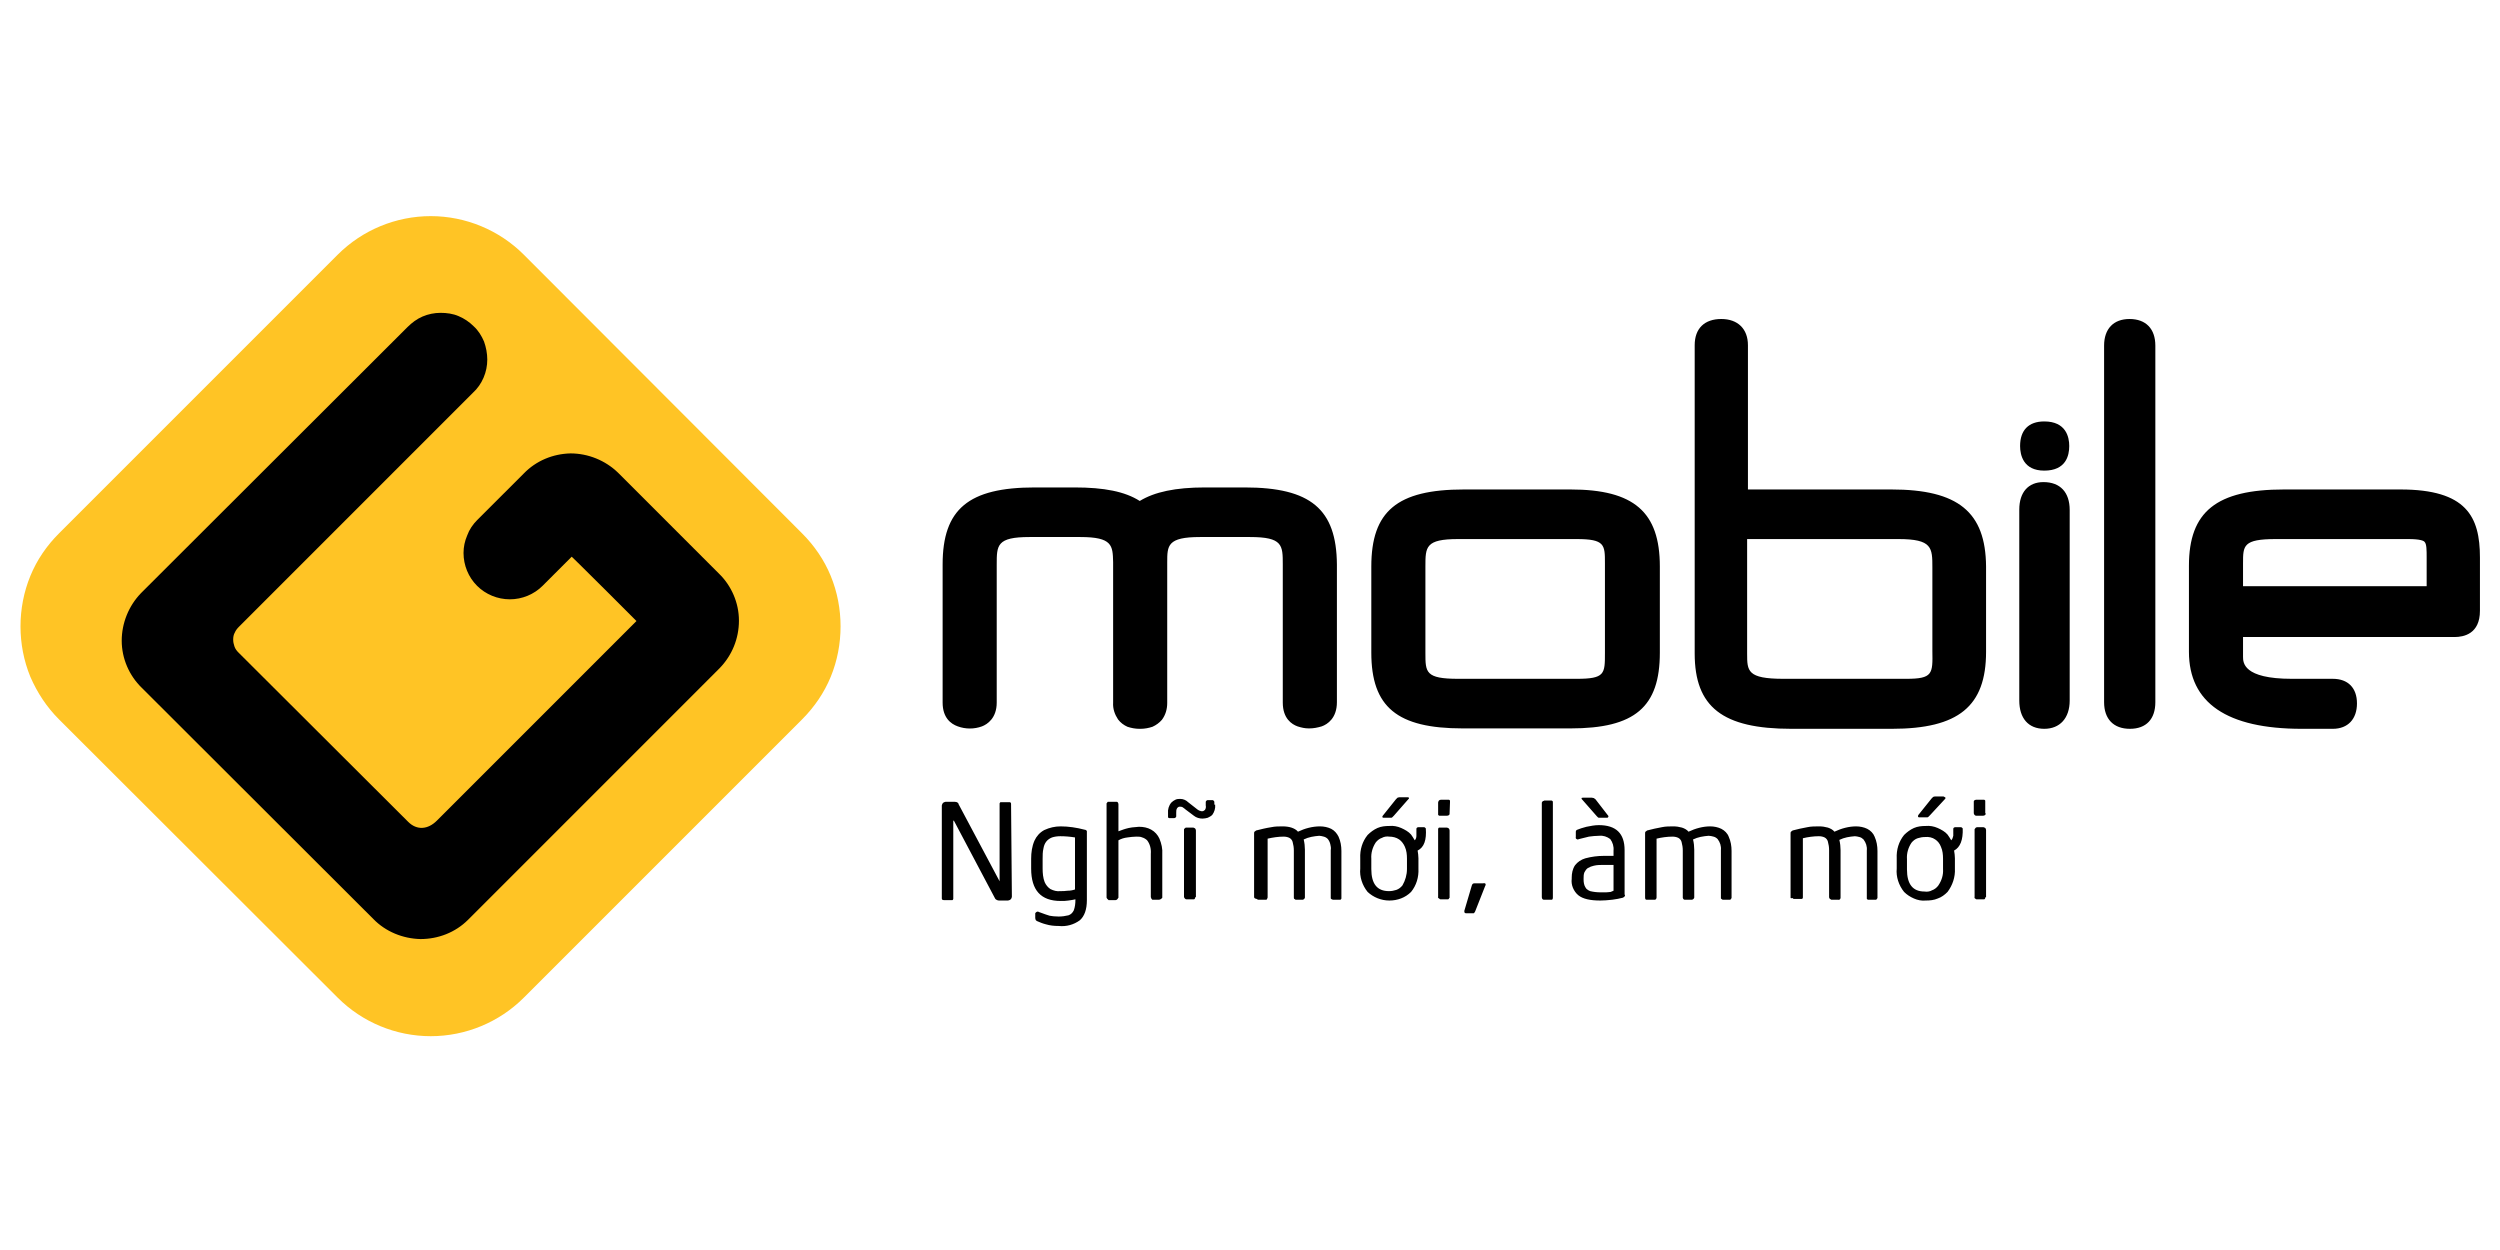 <svg width="80" height="40" viewBox="0 0 80 40" fill="none" xmlns="http://www.w3.org/2000/svg">
<path fill-rule="evenodd" clip-rule="evenodd" d="M62.531 27.218C62.544 27.296 62.557 27.388 62.557 27.467V27.794C62.571 28.07 62.479 28.332 62.321 28.542C62.23 28.634 62.125 28.713 62.007 28.752C61.889 28.804 61.757 28.817 61.626 28.817C61.495 28.831 61.364 28.804 61.246 28.752C61.128 28.7 61.023 28.634 60.931 28.542C60.761 28.332 60.669 28.057 60.695 27.794V27.467C60.682 27.191 60.761 26.929 60.931 26.719C61.023 26.627 61.128 26.549 61.246 26.496C61.364 26.444 61.495 26.431 61.626 26.431C61.757 26.418 61.889 26.444 62.007 26.496C62.125 26.549 62.243 26.614 62.321 26.706C62.361 26.759 62.4 26.824 62.439 26.89L62.439 26.89C62.479 26.85 62.492 26.798 62.505 26.745V26.522C62.505 26.496 62.531 26.47 62.571 26.47H62.741C62.754 26.47 62.767 26.47 62.78 26.483L62.807 26.509C62.82 26.877 62.728 27.113 62.531 27.218ZM62.177 27.808V27.48C62.177 27.349 62.164 27.218 62.111 27.099C62.072 26.994 62.007 26.916 61.928 26.863C61.836 26.798 61.718 26.772 61.6 26.785C61.521 26.785 61.443 26.798 61.364 26.824C61.285 26.85 61.22 26.903 61.167 26.968C61.062 27.126 61.01 27.309 61.023 27.493V27.821C61.023 28.293 61.207 28.529 61.587 28.529C61.666 28.542 61.757 28.529 61.823 28.49C61.902 28.463 61.967 28.411 62.02 28.345C62.138 28.175 62.19 27.991 62.177 27.808ZM62.256 25.539C62.256 25.552 62.243 25.565 62.243 25.565L61.757 26.09L61.705 26.142C61.692 26.155 61.679 26.155 61.653 26.155H61.416C61.39 26.155 61.377 26.142 61.377 26.129V26.103C61.377 26.096 61.38 26.093 61.384 26.09C61.387 26.086 61.39 26.083 61.39 26.076L61.81 25.552L61.862 25.5C61.869 25.5 61.879 25.496 61.889 25.493C61.898 25.49 61.908 25.486 61.915 25.486H62.19C62.2 25.491 62.209 25.495 62.216 25.499C62.247 25.514 62.256 25.518 62.256 25.539ZM45.39 27.467C45.39 27.388 45.377 27.296 45.364 27.218C45.574 27.113 45.652 26.877 45.626 26.509L45.6 26.483C45.587 26.47 45.574 26.47 45.56 26.47H45.39C45.351 26.47 45.325 26.496 45.325 26.522V26.745C45.325 26.798 45.311 26.85 45.272 26.89C45.233 26.824 45.193 26.759 45.154 26.706C45.075 26.614 44.957 26.549 44.839 26.496C44.721 26.444 44.59 26.418 44.459 26.431C44.328 26.431 44.197 26.444 44.079 26.496C43.961 26.549 43.856 26.627 43.764 26.719C43.593 26.929 43.515 27.191 43.528 27.467V27.795C43.502 28.057 43.593 28.332 43.764 28.542C43.947 28.713 44.197 28.817 44.459 28.817C44.721 28.817 44.97 28.726 45.154 28.542C45.325 28.332 45.403 28.07 45.39 27.795V27.467ZM45.023 27.48V27.808C45.023 27.991 44.97 28.175 44.879 28.332C44.826 28.398 44.761 28.45 44.682 28.477C44.603 28.503 44.525 28.516 44.446 28.516C44.065 28.516 43.882 28.28 43.882 27.808V27.48C43.869 27.296 43.921 27.113 44.026 26.955C44.079 26.89 44.144 26.837 44.223 26.811C44.288 26.772 44.38 26.759 44.459 26.772C44.564 26.772 44.682 26.798 44.774 26.863C44.852 26.916 44.918 27.008 44.957 27.099C45.01 27.218 45.023 27.349 45.023 27.48ZM45.088 25.552V25.539C45.088 25.526 45.075 25.513 45.049 25.513H44.774C44.767 25.513 44.757 25.516 44.747 25.519L44.747 25.519C44.738 25.522 44.728 25.526 44.721 25.526L44.669 25.578L44.249 26.103C44.236 26.116 44.236 26.129 44.236 26.142C44.236 26.155 44.249 26.168 44.275 26.168H44.511C44.525 26.168 44.538 26.168 44.551 26.155L44.603 26.103L45.075 25.565L45.088 25.552ZM38.793 26.076C38.859 25.985 38.898 25.867 38.885 25.749H38.859V25.67C38.859 25.644 38.846 25.631 38.833 25.617C38.826 25.617 38.823 25.614 38.819 25.611C38.816 25.608 38.813 25.604 38.806 25.604H38.78H38.649C38.623 25.604 38.61 25.617 38.597 25.631C38.597 25.637 38.593 25.64 38.59 25.644C38.587 25.647 38.584 25.65 38.584 25.657V25.683V25.775C38.597 25.827 38.584 25.88 38.557 25.919C38.551 25.926 38.544 25.929 38.538 25.932C38.531 25.936 38.525 25.939 38.518 25.945C38.505 25.959 38.479 25.959 38.465 25.959C38.439 25.959 38.426 25.959 38.4 25.945C38.382 25.945 38.365 25.934 38.347 25.922C38.339 25.916 38.33 25.91 38.321 25.906L38.02 25.67C37.954 25.604 37.862 25.565 37.77 25.565C37.718 25.565 37.665 25.565 37.613 25.591C37.56 25.617 37.521 25.644 37.482 25.683C37.403 25.775 37.364 25.906 37.377 26.024V26.116V26.142C37.377 26.155 37.377 26.168 37.39 26.168C37.397 26.168 37.4 26.172 37.403 26.175C37.406 26.178 37.41 26.181 37.416 26.181H37.443H37.574C37.587 26.181 37.613 26.168 37.626 26.155C37.626 26.149 37.629 26.145 37.633 26.142C37.636 26.139 37.639 26.136 37.639 26.129V26.103V26.011C37.639 25.959 37.639 25.906 37.665 25.867C37.665 25.858 37.677 25.849 37.689 25.84L37.689 25.84C37.695 25.836 37.7 25.832 37.705 25.827C37.718 25.814 37.731 25.814 37.757 25.814C37.783 25.814 37.81 25.814 37.836 25.827C37.875 25.854 37.915 25.88 37.941 25.906L38.203 26.103C38.282 26.168 38.387 26.195 38.479 26.195C38.544 26.195 38.597 26.181 38.649 26.168C38.702 26.142 38.754 26.116 38.793 26.076ZM38.242 28.739V28.713H38.269V26.575C38.269 26.549 38.256 26.522 38.242 26.509C38.236 26.506 38.229 26.502 38.224 26.499C38.208 26.49 38.196 26.483 38.177 26.483H37.98H37.954C37.948 26.483 37.945 26.483 37.942 26.484C37.938 26.485 37.935 26.489 37.928 26.496L37.928 26.496L37.928 26.496C37.923 26.501 37.918 26.504 37.913 26.507C37.907 26.511 37.901 26.514 37.901 26.522C37.888 26.522 37.888 26.535 37.888 26.549V28.7C37.888 28.713 37.901 28.739 37.915 28.752L37.915 28.752C37.928 28.765 37.941 28.778 37.967 28.778H38.164H38.203C38.216 28.778 38.216 28.778 38.229 28.765C38.229 28.759 38.233 28.755 38.236 28.752C38.239 28.749 38.242 28.745 38.242 28.739ZM32.38 28.686V28.686L32.354 25.735V25.735C32.354 25.722 32.354 25.696 32.341 25.683C32.334 25.683 32.331 25.68 32.328 25.677C32.325 25.673 32.321 25.67 32.315 25.67H32.288H32.053H32.026C32.013 25.67 32.013 25.67 32 25.683L32 25.683C32 25.69 31.997 25.693 31.993 25.696C31.99 25.7 31.987 25.703 31.987 25.709V25.735V28.201L30.675 25.735C30.675 25.709 30.649 25.683 30.623 25.67C30.584 25.657 30.544 25.657 30.505 25.657H30.505H30.269C30.253 25.657 30.243 25.661 30.234 25.665C30.227 25.668 30.222 25.67 30.216 25.67C30.203 25.67 30.19 25.683 30.177 25.696L30.177 25.696L30.177 25.696C30.164 25.709 30.151 25.722 30.151 25.735C30.138 25.762 30.138 25.775 30.138 25.788V28.752C30.138 28.791 30.164 28.804 30.216 28.804H30.439H30.466C30.479 28.804 30.492 28.804 30.492 28.791C30.492 28.785 30.495 28.781 30.498 28.778C30.502 28.775 30.505 28.772 30.505 28.765V28.739V26.273C30.505 26.26 30.518 26.26 30.518 26.26C30.531 26.26 30.531 26.273 30.531 26.273L31.843 28.752C31.856 28.778 31.882 28.791 31.908 28.804C31.934 28.817 31.961 28.817 31.987 28.817H31.987H32.249C32.264 28.817 32.275 28.813 32.284 28.809C32.291 28.807 32.296 28.804 32.302 28.804C32.315 28.804 32.328 28.791 32.341 28.778C32.354 28.765 32.367 28.752 32.367 28.739C32.38 28.713 32.38 28.7 32.38 28.686ZM34.19 29.29C34.085 29.316 33.98 29.329 33.875 29.329C33.757 29.329 33.652 29.316 33.587 29.303C33.507 29.28 33.417 29.247 33.3 29.204L33.3 29.204L33.246 29.185C33.233 29.172 33.219 29.172 33.206 29.172H33.206H33.206C33.193 29.172 33.18 29.172 33.167 29.185C33.162 29.19 33.157 29.193 33.153 29.195C33.146 29.2 33.141 29.203 33.141 29.211C33.128 29.211 33.128 29.224 33.128 29.237V29.237V29.381C33.128 29.388 33.131 29.398 33.134 29.408L33.134 29.408L33.134 29.408C33.138 29.418 33.141 29.427 33.141 29.434C33.141 29.443 33.153 29.451 33.164 29.46C33.17 29.465 33.176 29.469 33.18 29.473L33.18 29.473C33.272 29.513 33.364 29.552 33.469 29.578C33.6 29.617 33.731 29.631 33.875 29.631C34.124 29.657 34.361 29.591 34.557 29.447C34.702 29.316 34.78 29.106 34.78 28.804V26.64V26.601C34.78 26.601 34.78 26.588 34.767 26.575C34.754 26.562 34.728 26.549 34.702 26.549C34.452 26.483 34.19 26.444 33.941 26.444C33.757 26.444 33.587 26.483 33.416 26.562C33.272 26.64 33.167 26.759 33.102 26.903C33.023 27.086 32.997 27.283 32.997 27.48V27.795C32.997 28.49 33.311 28.831 33.941 28.831C34.033 28.831 34.111 28.831 34.19 28.817C34.282 28.804 34.361 28.791 34.413 28.778V28.804C34.413 28.909 34.4 29.027 34.361 29.132C34.321 29.211 34.269 29.263 34.19 29.29ZM34.4 26.798V28.463C34.321 28.49 34.242 28.503 34.164 28.503C34.085 28.516 34.006 28.516 33.928 28.516C33.823 28.529 33.718 28.503 33.613 28.45C33.534 28.398 33.469 28.319 33.429 28.227C33.377 28.096 33.364 27.939 33.364 27.795V27.48C33.364 27.375 33.364 27.257 33.39 27.152C33.403 27.073 33.429 26.995 33.482 26.929C33.534 26.863 33.6 26.824 33.665 26.798C33.744 26.772 33.836 26.759 33.928 26.759C34.085 26.759 34.242 26.772 34.4 26.798ZM37.193 28.713C37.193 28.726 37.193 28.739 37.18 28.739C37.18 28.747 37.175 28.75 37.168 28.754C37.164 28.757 37.159 28.76 37.154 28.765L37.154 28.765C37.141 28.778 37.141 28.778 37.128 28.778C37.115 28.778 37.102 28.791 37.102 28.791H36.905H36.879C36.87 28.791 36.867 28.786 36.863 28.779C36.86 28.775 36.857 28.77 36.852 28.765L36.852 28.765C36.839 28.752 36.839 28.752 36.839 28.739C36.839 28.726 36.826 28.713 36.826 28.713V27.322C36.839 27.165 36.8 27.008 36.708 26.89C36.669 26.85 36.603 26.811 36.551 26.798C36.498 26.772 36.433 26.772 36.367 26.772C36.275 26.772 36.17 26.785 36.079 26.798C35.974 26.811 35.882 26.837 35.79 26.89V28.713C35.79 28.726 35.79 28.739 35.777 28.739C35.777 28.745 35.774 28.749 35.77 28.752C35.767 28.755 35.764 28.759 35.764 28.765L35.738 28.791C35.731 28.791 35.724 28.794 35.718 28.798C35.711 28.801 35.705 28.804 35.698 28.804H35.502H35.475L35.449 28.778L35.423 28.752C35.423 28.739 35.41 28.726 35.41 28.726V25.722C35.41 25.709 35.41 25.696 35.423 25.696C35.423 25.69 35.426 25.686 35.429 25.683C35.433 25.68 35.436 25.677 35.436 25.67L35.436 25.67C35.444 25.662 35.447 25.659 35.45 25.658C35.453 25.657 35.457 25.657 35.462 25.657H35.488H35.698H35.738C35.751 25.657 35.764 25.67 35.764 25.67C35.777 25.683 35.79 25.709 35.79 25.735V26.601L35.79 26.601C35.895 26.562 36 26.522 36.118 26.496C36.19 26.478 36.262 26.473 36.338 26.467C36.373 26.464 36.409 26.461 36.446 26.457C36.59 26.457 36.721 26.483 36.839 26.549C36.957 26.614 37.049 26.719 37.102 26.837C37.167 26.994 37.206 27.165 37.193 27.335V28.713ZM40.131 28.713V26.68C40.131 26.654 40.131 26.627 40.144 26.614C40.151 26.608 40.161 26.601 40.17 26.595C40.18 26.588 40.19 26.581 40.197 26.575C40.354 26.535 40.511 26.496 40.682 26.47C40.8 26.444 40.931 26.444 41.049 26.444C41.141 26.444 41.246 26.457 41.325 26.483C41.403 26.509 41.482 26.549 41.535 26.614C41.757 26.509 41.993 26.444 42.243 26.444C42.361 26.444 42.492 26.47 42.597 26.522C42.702 26.575 42.78 26.667 42.833 26.772C42.898 26.916 42.925 27.073 42.925 27.231V28.726V28.752C42.925 28.759 42.921 28.762 42.918 28.765C42.915 28.768 42.911 28.772 42.911 28.778C42.898 28.791 42.898 28.791 42.885 28.791H42.859H42.662C42.649 28.791 42.636 28.791 42.623 28.778C42.61 28.778 42.597 28.765 42.597 28.765C42.584 28.752 42.584 28.752 42.584 28.739V28.739V28.713V27.204C42.597 27.139 42.584 27.073 42.571 27.021C42.557 26.955 42.531 26.903 42.492 26.85C42.453 26.811 42.413 26.785 42.361 26.772C42.308 26.759 42.256 26.745 42.216 26.745C42.046 26.759 41.875 26.785 41.718 26.863C41.744 26.968 41.757 27.086 41.757 27.191V28.7V28.726C41.757 28.732 41.754 28.735 41.751 28.739C41.748 28.742 41.744 28.745 41.744 28.752C41.744 28.76 41.739 28.763 41.732 28.767C41.728 28.77 41.723 28.773 41.718 28.778C41.705 28.791 41.692 28.791 41.692 28.791H41.469C41.456 28.791 41.443 28.791 41.443 28.778C41.436 28.778 41.433 28.775 41.429 28.772C41.426 28.768 41.423 28.765 41.416 28.765C41.403 28.752 41.403 28.726 41.403 28.713V28.713V27.218C41.403 27.126 41.39 27.034 41.364 26.942C41.351 26.89 41.312 26.837 41.259 26.811C41.207 26.785 41.141 26.772 41.075 26.772C40.905 26.772 40.734 26.798 40.564 26.837V28.713C40.564 28.732 40.557 28.744 40.548 28.759L40.548 28.759L40.548 28.759L40.548 28.759C40.545 28.765 40.541 28.771 40.538 28.778C40.538 28.791 40.525 28.791 40.511 28.791H40.485H40.262C40.249 28.791 40.249 28.791 40.236 28.778C40.23 28.778 40.226 28.775 40.223 28.772C40.22 28.768 40.216 28.765 40.21 28.765C40.151 28.753 40.145 28.741 40.135 28.72L40.131 28.713ZM46.387 26.024V26.05C46.387 26.057 46.383 26.06 46.38 26.063C46.377 26.067 46.374 26.07 46.374 26.076C46.361 26.09 46.334 26.103 46.308 26.103H46.085H46.059C46.052 26.103 46.049 26.099 46.046 26.096C46.042 26.093 46.039 26.09 46.033 26.09C46.02 26.076 46.02 26.076 46.02 26.063V26.037V25.683C46.02 25.664 46.027 25.652 46.035 25.636C46.039 25.631 46.042 25.625 46.046 25.617C46.059 25.604 46.085 25.591 46.111 25.591H46.321H46.361C46.374 25.591 46.387 25.604 46.387 25.604C46.4 25.617 46.4 25.617 46.4 25.631V25.631V25.67L46.387 26.024ZM46.387 28.713C46.387 28.726 46.387 28.739 46.374 28.739C46.374 28.745 46.37 28.749 46.367 28.752C46.364 28.755 46.361 28.759 46.361 28.765C46.347 28.778 46.347 28.778 46.334 28.778H46.308H46.098C46.085 28.778 46.072 28.778 46.072 28.765C46.066 28.765 46.062 28.762 46.059 28.759C46.056 28.755 46.052 28.752 46.046 28.752L46.02 28.726C46.02 28.721 46.018 28.716 46.016 28.711C46.013 28.704 46.011 28.7 46.02 28.7V26.549V26.522C46.02 26.516 46.023 26.513 46.026 26.509C46.029 26.506 46.033 26.503 46.033 26.496C46.046 26.483 46.046 26.483 46.059 26.483H46.085H46.295C46.314 26.483 46.326 26.49 46.342 26.499C46.347 26.502 46.353 26.506 46.361 26.509C46.374 26.522 46.387 26.549 46.387 26.575V28.713ZM47.528 28.345C47.541 28.332 47.541 28.319 47.541 28.306C47.541 28.267 47.515 28.254 47.449 28.267H47.174C47.134 28.267 47.108 28.293 47.095 28.345L46.859 29.145V29.172C46.859 29.211 46.885 29.224 46.911 29.224H47.121H47.147C47.16 29.224 47.174 29.224 47.174 29.211C47.193 29.192 47.198 29.18 47.205 29.164C47.207 29.159 47.209 29.152 47.213 29.145L47.528 28.345ZM49.692 28.713C49.692 28.739 49.692 28.752 49.679 28.778C49.671 28.786 49.668 28.789 49.664 28.79C49.661 28.791 49.658 28.791 49.653 28.791H49.626H49.416H49.39C49.39 28.791 49.377 28.778 49.364 28.778C49.351 28.765 49.338 28.739 49.338 28.713V25.696C49.338 25.67 49.351 25.657 49.364 25.644C49.377 25.631 49.377 25.631 49.39 25.631C49.403 25.631 49.416 25.617 49.416 25.617H49.626H49.653C49.659 25.617 49.662 25.621 49.666 25.624C49.669 25.627 49.672 25.631 49.679 25.631C49.692 25.644 49.692 25.67 49.692 25.683V28.713ZM51.987 28.686C52 28.673 52 28.66 52 28.634H51.987V27.204C51.987 26.667 51.711 26.404 51.161 26.404C51.029 26.404 50.898 26.431 50.767 26.457L50.717 26.471C50.638 26.493 50.554 26.516 50.479 26.549C50.465 26.549 50.452 26.562 50.439 26.575C50.426 26.588 50.426 26.614 50.426 26.627V26.798C50.418 26.806 50.42 26.809 50.423 26.813C50.424 26.816 50.426 26.819 50.426 26.824C50.431 26.829 50.434 26.834 50.437 26.838C50.441 26.845 50.444 26.85 50.452 26.85C50.465 26.863 50.479 26.863 50.492 26.863C50.498 26.863 50.505 26.86 50.511 26.857C50.518 26.854 50.525 26.85 50.531 26.85L50.846 26.772C50.951 26.759 51.056 26.745 51.174 26.745C51.305 26.732 51.423 26.772 51.528 26.85C51.606 26.955 51.646 27.086 51.633 27.218V27.388H51.318C51.121 27.388 50.925 27.414 50.728 27.467C50.597 27.506 50.479 27.585 50.4 27.69C50.321 27.808 50.295 27.952 50.295 28.083V28.122C50.282 28.214 50.295 28.319 50.334 28.411C50.374 28.503 50.426 28.581 50.505 28.647C50.649 28.765 50.885 28.817 51.213 28.817C51.333 28.817 51.442 28.806 51.561 28.794L51.593 28.791C51.711 28.778 51.829 28.752 51.934 28.726C51.961 28.712 51.974 28.699 51.987 28.686ZM51.423 26.168C51.449 26.168 51.462 26.155 51.462 26.142C51.462 26.142 51.462 26.129 51.475 26.116L51.462 26.103L51.056 25.578C51.049 25.572 51.039 25.565 51.029 25.558L51.029 25.558C51.02 25.552 51.01 25.545 51.003 25.539C50.99 25.539 50.98 25.535 50.97 25.532C50.961 25.529 50.951 25.526 50.938 25.526H50.662C50.623 25.526 50.61 25.526 50.61 25.552C50.61 25.565 50.61 25.565 50.623 25.578L50.623 25.578L51.095 26.116L51.134 26.155C51.134 26.155 51.148 26.168 51.161 26.168H51.2H51.423ZM51.633 27.677V28.503L51.541 28.542C51.523 28.542 51.502 28.545 51.479 28.548C51.453 28.551 51.425 28.555 51.397 28.555H51.226C51.108 28.555 50.99 28.542 50.885 28.516C50.879 28.513 50.872 28.51 50.865 28.506C50.841 28.496 50.813 28.483 50.793 28.463C50.767 28.45 50.741 28.411 50.728 28.385C50.688 28.319 50.675 28.227 50.675 28.149V28.109C50.675 28.044 50.675 27.978 50.702 27.913C50.728 27.86 50.767 27.808 50.806 27.781C50.872 27.742 50.938 27.716 51.003 27.703C51.108 27.677 51.213 27.677 51.318 27.677H51.633ZM52.643 28.713V26.68C52.643 26.654 52.643 26.627 52.656 26.614C52.662 26.608 52.672 26.601 52.682 26.595C52.692 26.588 52.702 26.581 52.708 26.575C52.865 26.535 53.023 26.496 53.18 26.47C53.298 26.444 53.429 26.444 53.547 26.444C53.639 26.444 53.731 26.457 53.823 26.483C53.902 26.509 53.98 26.549 54.033 26.614C54.256 26.509 54.492 26.444 54.728 26.444C54.846 26.444 54.977 26.47 55.082 26.522C55.187 26.575 55.279 26.667 55.318 26.772C55.384 26.916 55.41 27.073 55.41 27.231V28.726C55.41 28.739 55.41 28.752 55.397 28.752C55.397 28.759 55.393 28.762 55.39 28.765C55.387 28.768 55.384 28.772 55.384 28.778C55.376 28.786 55.373 28.789 55.369 28.79C55.366 28.791 55.363 28.791 55.357 28.791H55.331H55.134C55.121 28.791 55.108 28.791 55.108 28.778C55.102 28.778 55.098 28.775 55.095 28.772C55.092 28.768 55.089 28.765 55.082 28.765C55.074 28.758 55.071 28.754 55.07 28.75C55.069 28.748 55.069 28.744 55.069 28.739V28.713V27.204C55.082 27.073 55.043 26.955 54.964 26.85C54.925 26.811 54.885 26.785 54.833 26.772C54.78 26.759 54.728 26.745 54.675 26.745C54.505 26.759 54.334 26.785 54.177 26.863C54.203 26.968 54.216 27.086 54.216 27.191V28.7C54.216 28.726 54.216 28.739 54.203 28.752L54.177 28.778C54.164 28.778 54.151 28.791 54.151 28.791H53.928H53.902C53.895 28.791 53.892 28.788 53.889 28.785C53.885 28.781 53.882 28.778 53.875 28.778C53.862 28.765 53.849 28.739 53.849 28.726V27.218C53.849 27.126 53.836 27.034 53.81 26.942C53.797 26.89 53.757 26.837 53.705 26.811C53.652 26.785 53.587 26.772 53.521 26.772C53.351 26.772 53.167 26.798 53.01 26.837V28.713C53.01 28.739 53.01 28.752 52.984 28.778C52.97 28.791 52.97 28.791 52.957 28.791H52.931H52.708H52.682C52.675 28.791 52.672 28.788 52.669 28.785C52.666 28.781 52.662 28.778 52.656 28.778C52.643 28.752 52.643 28.739 52.643 28.713ZM57.298 26.68V28.713C57.298 28.739 57.298 28.752 57.351 28.739C57.364 28.739 57.364 28.739 57.377 28.752C57.39 28.765 57.39 28.765 57.403 28.765H57.626H57.652C57.666 28.765 57.679 28.765 57.679 28.752C57.679 28.745 57.682 28.742 57.685 28.739C57.688 28.735 57.692 28.732 57.692 28.726V28.7V26.824C57.849 26.785 58.033 26.759 58.203 26.759C58.269 26.759 58.334 26.772 58.387 26.798C58.439 26.824 58.479 26.877 58.492 26.929C58.518 27.021 58.531 27.113 58.531 27.204V28.713C58.531 28.726 58.544 28.752 58.557 28.765C58.564 28.765 58.567 28.768 58.571 28.772C58.574 28.775 58.577 28.778 58.584 28.778C58.584 28.791 58.597 28.791 58.61 28.791H58.833C58.833 28.799 58.838 28.797 58.845 28.795C58.849 28.793 58.854 28.791 58.859 28.791C58.864 28.786 58.869 28.783 58.873 28.78C58.88 28.776 58.885 28.773 58.885 28.765C58.885 28.759 58.889 28.755 58.892 28.752C58.895 28.749 58.898 28.745 58.898 28.739V28.713V27.204C58.898 27.099 58.885 26.981 58.859 26.877C59.016 26.798 59.187 26.772 59.357 26.759C59.397 26.759 59.449 26.772 59.502 26.785C59.554 26.798 59.593 26.824 59.633 26.863C59.712 26.968 59.751 27.086 59.738 27.218V28.726V28.752C59.738 28.765 59.738 28.765 59.751 28.778C59.757 28.778 59.761 28.781 59.764 28.785C59.767 28.788 59.77 28.791 59.777 28.791H59.803H60H60.026C60.032 28.791 60.035 28.791 60.038 28.79C60.042 28.789 60.045 28.786 60.052 28.778C60.052 28.772 60.056 28.768 60.059 28.765C60.062 28.762 60.066 28.759 60.066 28.752C60.079 28.752 60.079 28.739 60.079 28.726V27.231C60.079 27.073 60.052 26.916 59.987 26.772C59.947 26.667 59.856 26.575 59.751 26.522C59.646 26.47 59.515 26.444 59.397 26.444C59.161 26.444 58.925 26.509 58.702 26.614C58.649 26.549 58.571 26.509 58.492 26.483C58.4 26.457 58.308 26.444 58.216 26.444C58.085 26.444 57.954 26.444 57.836 26.47C57.679 26.496 57.521 26.535 57.364 26.575C57.357 26.581 57.347 26.588 57.338 26.595C57.328 26.601 57.318 26.608 57.312 26.614C57.298 26.627 57.298 26.654 57.298 26.68ZM63.541 26.05V26.024H63.528V25.67V25.631C63.528 25.617 63.528 25.617 63.515 25.604L63.515 25.604C63.515 25.604 63.502 25.591 63.488 25.591H63.449H63.239C63.213 25.591 63.187 25.604 63.174 25.617C63.174 25.617 63.161 25.631 63.161 25.644V25.683V26.024C63.161 26.031 63.164 26.037 63.167 26.044C63.17 26.05 63.174 26.057 63.174 26.063L63.2 26.09C63.206 26.09 63.21 26.093 63.213 26.096C63.216 26.099 63.22 26.103 63.226 26.103H63.252H63.462C63.488 26.103 63.515 26.09 63.528 26.076C63.528 26.07 63.531 26.067 63.534 26.063C63.538 26.06 63.541 26.057 63.541 26.05ZM63.528 28.739V28.713H63.554V26.562C63.554 26.535 63.541 26.509 63.528 26.496C63.521 26.493 63.515 26.489 63.509 26.486C63.494 26.477 63.481 26.47 63.462 26.47H63.266C63.252 26.47 63.226 26.483 63.213 26.496C63.213 26.503 63.21 26.506 63.206 26.509C63.203 26.513 63.2 26.516 63.2 26.522C63.187 26.522 63.187 26.535 63.187 26.549V28.7C63.179 28.7 63.181 28.704 63.183 28.711C63.185 28.716 63.187 28.721 63.187 28.726C63.187 28.739 63.187 28.739 63.2 28.752C63.206 28.752 63.21 28.755 63.213 28.759C63.216 28.762 63.22 28.765 63.226 28.765C63.226 28.778 63.239 28.778 63.252 28.778H63.449H63.488C63.502 28.778 63.502 28.778 63.515 28.765C63.515 28.759 63.518 28.755 63.521 28.752C63.525 28.749 63.528 28.745 63.528 28.739Z" fill="black"/>
<path fill-rule="evenodd" clip-rule="evenodd" d="M55.934 15.663H60.525C62.662 15.663 63.541 16.385 63.554 18.129V20.857C63.554 22.601 62.675 23.322 60.538 23.322H57.325C55.121 23.322 54.23 22.627 54.23 20.909V11.047C54.23 10.509 54.544 10.208 55.082 10.208C55.607 10.208 55.934 10.522 55.934 11.047V15.663ZM57.075 21.722H60.997C61.849 21.722 61.849 21.565 61.836 20.831V18.168C61.836 17.526 61.836 17.25 60.748 17.25H55.908V20.909C55.908 21.473 55.908 21.722 57.075 21.722ZM65.416 13.486C64.918 13.486 64.643 13.762 64.643 14.273C64.643 14.562 64.748 15.06 65.416 15.06C66.112 15.06 66.216 14.575 66.216 14.273C66.216 13.985 66.112 13.486 65.416 13.486ZM50.256 15.663H46.846C44.708 15.663 43.882 16.358 43.882 18.129V20.883C43.882 22.627 44.708 23.309 46.807 23.309H50.256C52.315 23.309 53.115 22.627 53.115 20.883V18.129C53.115 16.385 52.289 15.663 50.256 15.663ZM45.613 18.129C45.613 17.5 45.613 17.25 46.662 17.25H50.453C51.358 17.25 51.358 17.434 51.358 18.024V20.896C51.358 21.565 51.358 21.722 50.453 21.722H46.662C45.613 21.722 45.613 21.513 45.613 20.896V18.129ZM65.39 15.427C64.905 15.427 64.617 15.755 64.617 16.306V22.418C64.617 22.981 64.905 23.322 65.417 23.322C65.915 23.322 66.23 22.981 66.23 22.418V16.319C66.23 15.755 65.928 15.427 65.39 15.427ZM67.331 11.06C67.331 10.522 67.633 10.208 68.144 10.208C68.669 10.208 68.971 10.522 68.971 11.06V22.47C68.971 23.008 68.682 23.322 68.157 23.322C67.633 23.322 67.331 23.008 67.331 22.47V11.06ZM76.813 15.663H73.089C70.925 15.663 70.046 16.372 70.046 18.103V20.857C70.046 22.496 71.266 23.322 73.653 23.322H74.649C75.135 23.322 75.423 23.008 75.423 22.509C75.423 22.011 75.135 21.722 74.649 21.722H73.338C71.777 21.722 71.777 21.198 71.777 21.014V20.385H78.544C78.846 20.385 79.358 20.28 79.358 19.545V17.84C79.358 16.529 78.925 15.663 76.813 15.663ZM71.777 18.024C71.777 17.46 71.777 17.25 72.826 17.25H77.062C77.443 17.25 77.561 17.303 77.587 17.342C77.653 17.408 77.653 17.604 77.653 17.84V18.759H71.777V18.024ZM38.557 15.598H39.83C41.941 15.598 42.767 16.293 42.781 18.063V22.47C42.781 22.981 42.479 23.178 42.295 23.244C42.164 23.283 42.033 23.309 41.902 23.309H41.876C41.758 23.309 41.639 23.283 41.521 23.244C41.338 23.178 41.049 22.995 41.049 22.483V18.063C41.049 17.447 41.049 17.185 40 17.185H38.4C37.351 17.185 37.351 17.46 37.351 17.998V18.063V22.496C37.351 22.693 37.298 22.877 37.181 23.034C37.102 23.126 36.997 23.204 36.879 23.257C36.761 23.296 36.63 23.322 36.498 23.322H36.459C36.328 23.322 36.197 23.296 36.079 23.257C35.961 23.204 35.856 23.126 35.777 23.021C35.672 22.863 35.607 22.68 35.62 22.483V18.063V17.998L35.62 17.988C35.607 17.457 35.6 17.185 34.571 17.185H32.944C31.895 17.185 31.895 17.447 31.895 18.063V22.483C31.895 22.981 31.594 23.178 31.423 23.244C31.174 23.335 30.898 23.335 30.649 23.244C30.426 23.165 30.164 22.968 30.164 22.483V18.063C30.164 16.293 30.99 15.598 33.115 15.598H34.387C35.331 15.598 36 15.729 36.472 16.031C36.944 15.742 37.613 15.598 38.557 15.598Z" fill="black"/>
<path d="M25.666 17.067C26.059 17.46 26.374 17.919 26.584 18.431C26.794 18.942 26.898 19.493 26.898 20.044C26.898 20.595 26.794 21.145 26.584 21.657C26.374 22.168 26.059 22.627 25.666 23.021L16.761 31.926C15.974 32.713 14.898 33.158 13.784 33.158C12.669 33.158 11.594 32.713 10.807 31.926L1.889 23.021C1.495 22.627 1.193 22.168 0.971 21.657C0.761 21.145 0.656 20.595 0.656 20.044C0.656 19.493 0.761 18.942 0.971 18.431C1.18 17.919 1.495 17.46 1.889 17.067L10.807 8.149C11.594 7.362 12.669 6.916 13.784 6.916C14.898 6.916 15.974 7.362 16.761 8.149L25.666 17.067Z" fill="#FFC425"/>
<path d="M16.761 15.152L15.265 16.647C15.134 16.778 15.016 16.949 14.951 17.132C14.872 17.316 14.833 17.5 14.833 17.696C14.833 18.09 14.99 18.47 15.265 18.745C15.541 19.021 15.921 19.178 16.315 19.178C16.708 19.178 17.088 19.021 17.364 18.745L18.295 17.814C18.295 17.814 18.636 18.142 19.436 18.942L20.367 19.873L13.98 26.26C13.692 26.549 13.338 26.575 13.062 26.299L7.633 20.883C7.58 20.831 7.528 20.765 7.502 20.686C7.475 20.608 7.462 20.542 7.462 20.463C7.462 20.385 7.475 20.306 7.515 20.24C7.541 20.175 7.593 20.109 7.646 20.057L15.134 12.568C15.279 12.437 15.397 12.267 15.475 12.083C15.554 11.899 15.593 11.703 15.593 11.506C15.593 11.309 15.554 11.113 15.489 10.929C15.41 10.745 15.305 10.575 15.161 10.444C15.016 10.3 14.859 10.194 14.675 10.116C14.492 10.037 14.295 10.011 14.098 10.011C13.902 10.011 13.705 10.05 13.521 10.129C13.338 10.208 13.18 10.326 13.036 10.47L4.511 18.981C4.118 19.388 3.895 19.939 3.895 20.503C3.895 21.067 4.131 21.617 4.538 22.011L11.947 29.408C12.341 29.814 12.892 30.037 13.456 30.05C14.02 30.05 14.57 29.84 14.977 29.434L23.029 21.381C23.423 20.975 23.646 20.437 23.646 19.86C23.646 19.296 23.41 18.745 23.003 18.352L21.862 17.211L21.508 16.857L19.777 15.126C19.37 14.732 18.82 14.509 18.256 14.509C17.692 14.522 17.154 14.745 16.761 15.152Z" fill="black"/>
</svg>
